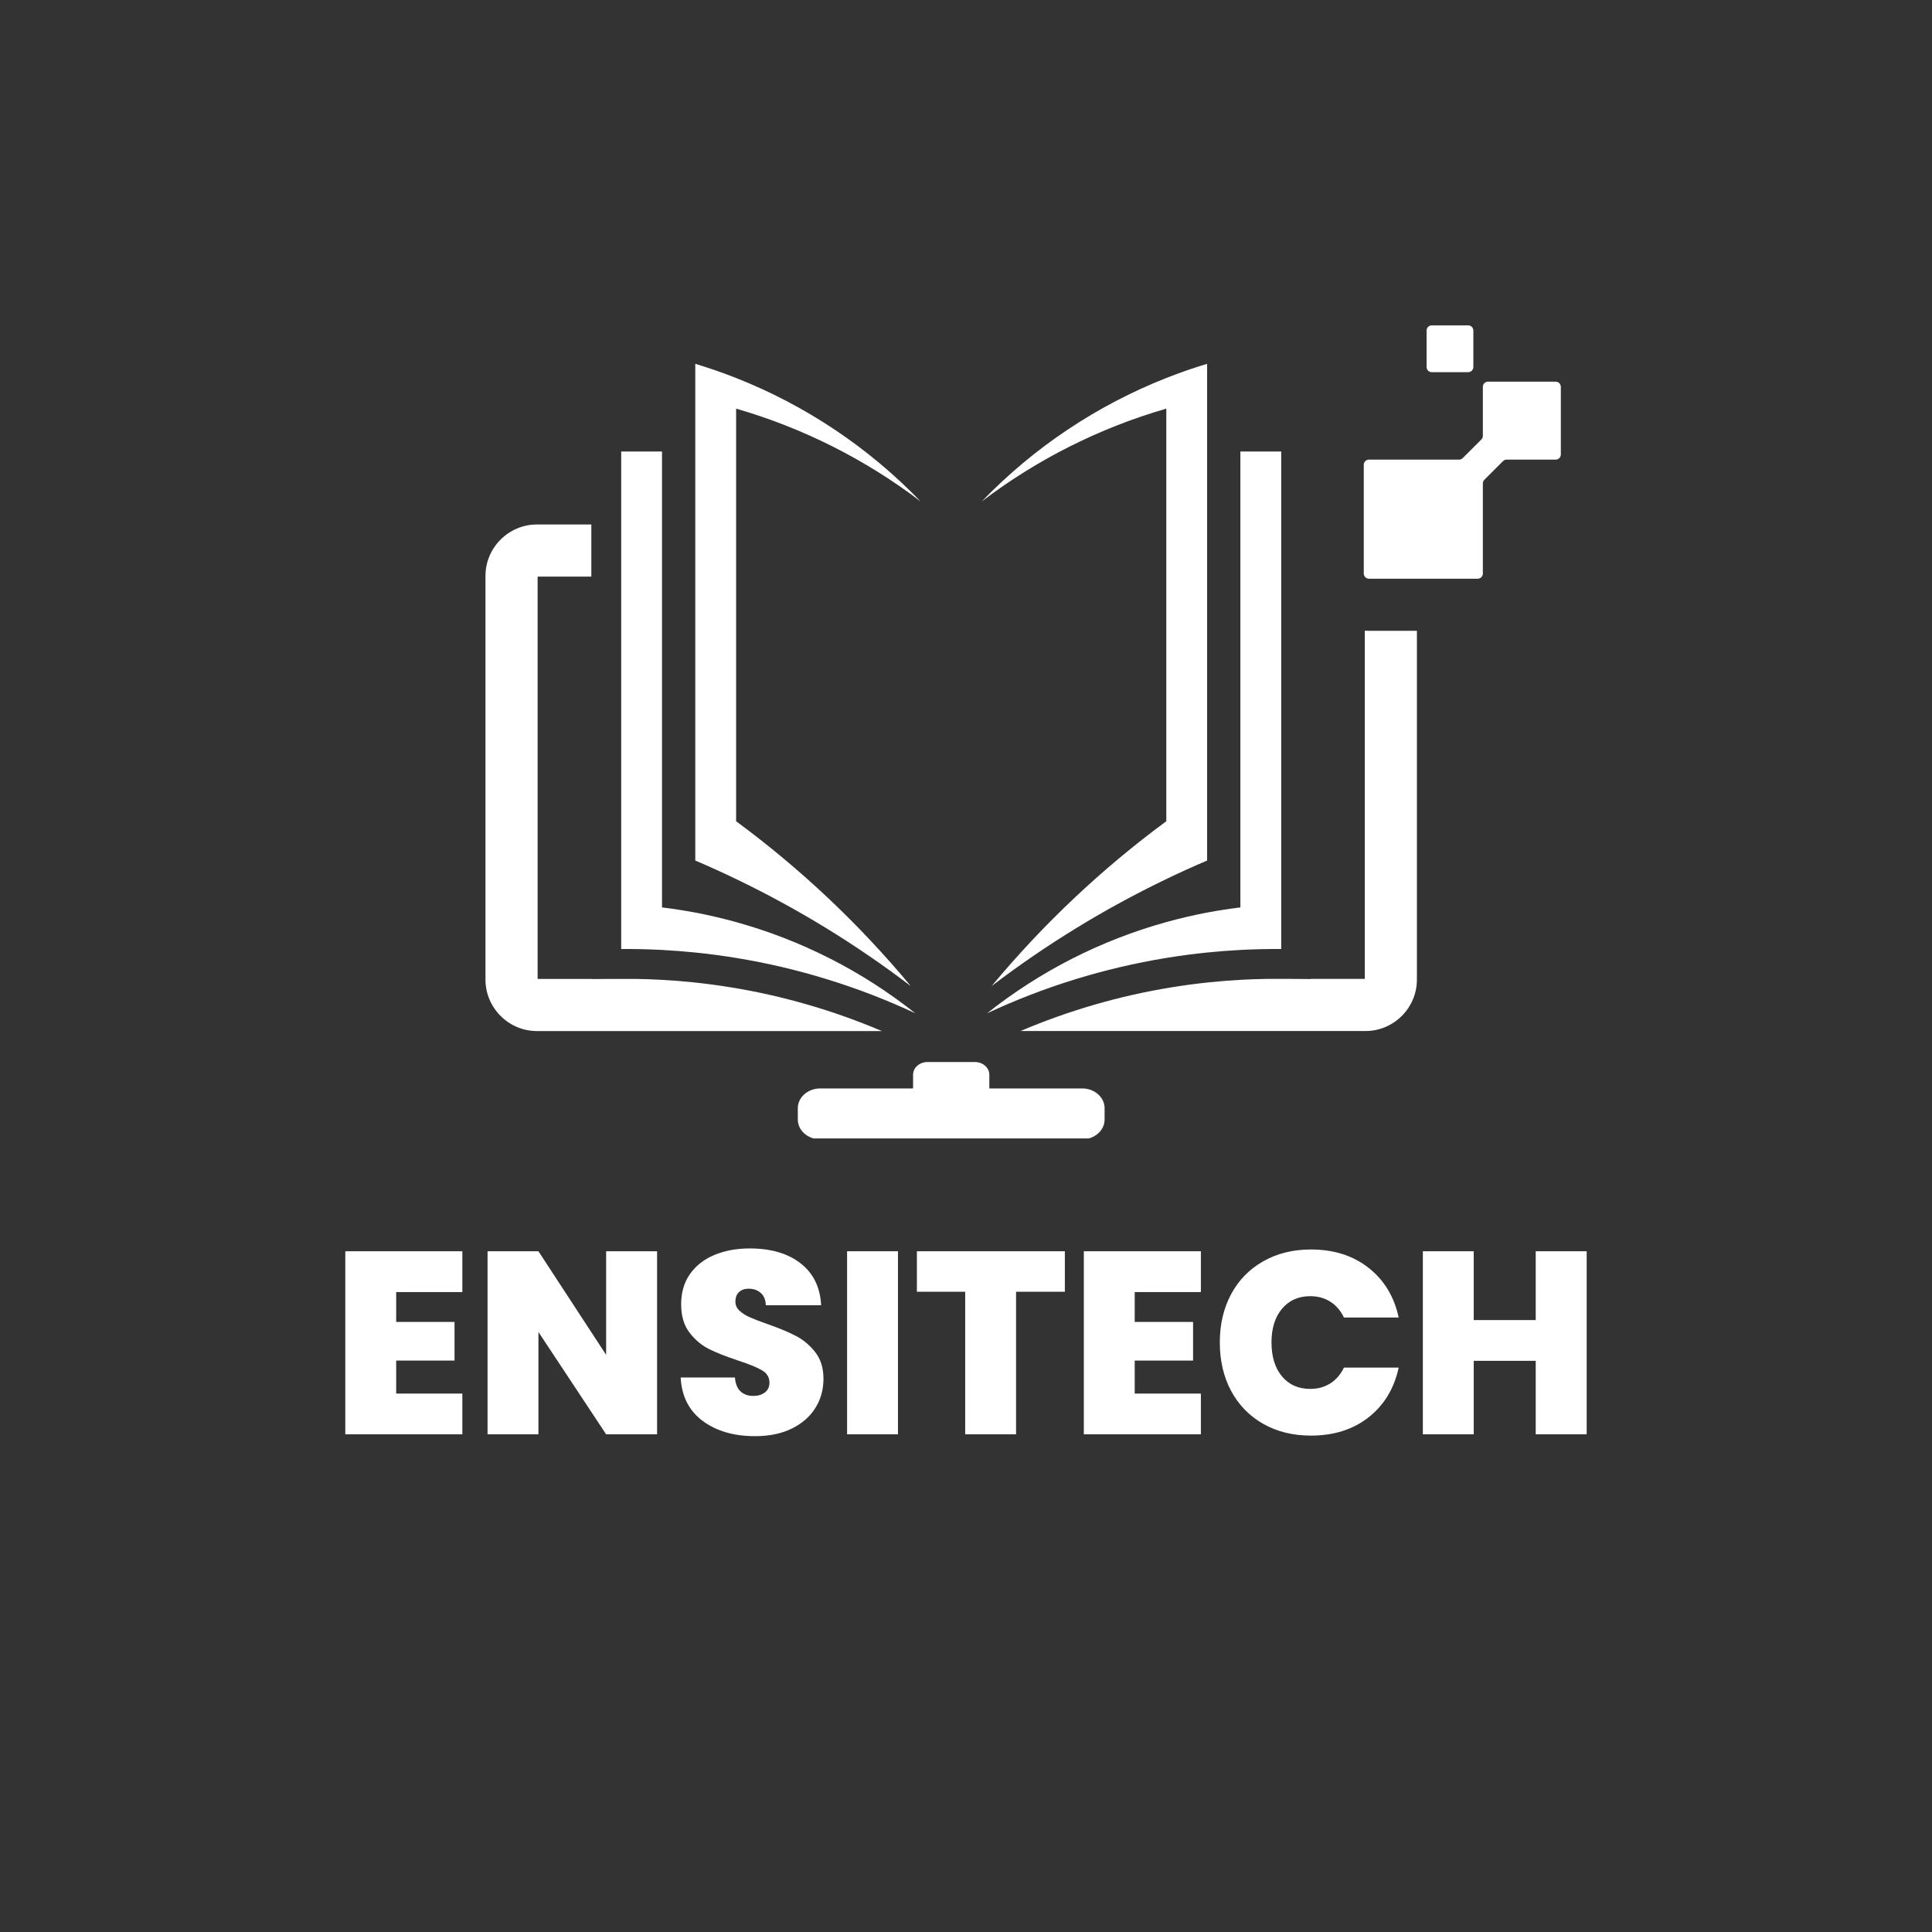 <svg xmlns="http://www.w3.org/2000/svg" xmlns:xlink="http://www.w3.org/1999/xlink" width="500" zoomAndPan="magnify" viewBox="0 0 375 375" height="500" preserveAspectRatio="xMidYMid meet" version="1.0"><rect x="0" y="0" width="375" height="375" fill="#333333" stroke="none"/><defs><g/><clipPath id="bad8ed11b1"><path d="M 94.23 63.117 L 303 63.117 L 303 220.965 L 94.23 220.965 Z M 94.23 63.117 " clip-rule="nonzero"/></clipPath></defs><g clip-path="url(#bad8ed11b1)"><path fill="#ffffff" d="M 104.352 190.008 L 104.352 111.918 L 114.777 111.918 L 114.777 101.801 L 104.211 101.801 C 98.723 101.805 94.23 106.293 94.23 111.785 L 94.23 190.145 C 94.23 195.633 98.723 200.125 104.211 200.125 L 171.168 200.125 C 161.809 196.145 151.984 193.293 141.941 191.656 C 139.43 191.246 136.902 190.91 134.363 190.648 C 132.309 190.441 130.254 190.277 128.191 190.172 C 126.602 190.086 125.016 190.031 123.426 190.008 L 118.848 190.008 L 114.777 190.035 L 114.777 190.008 Z M 226.379 170.625 C 214.41 176.375 203.051 183.332 192.477 191.391 C 202.453 179.391 213.836 168.648 226.379 159.402 L 226.379 79.316 C 213.473 83.043 201.324 89.137 190.57 97.324 C 200.672 86.844 212.895 78.688 226.379 73.367 C 228.973 72.344 231.617 71.426 234.301 70.617 L 234.301 167.031 C 231.633 168.168 228.992 169.367 226.379 170.625 Z M 264.906 190.008 L 264.906 122.414 C 265.172 122.434 265.441 122.441 265.707 122.441 L 275.02 122.441 L 275.02 190.145 C 275.02 195.633 270.531 200.121 265.043 200.121 L 198.086 200.121 C 207.445 196.141 217.27 193.293 227.312 191.652 C 229.828 191.242 232.355 190.906 234.891 190.648 C 236.945 190.438 239.004 190.277 241.066 190.168 C 242.652 190.082 244.242 190.031 245.828 190.004 L 250.406 190.004 L 254.477 190.031 L 254.477 190.004 L 264.906 190.004 Z M 240.758 176.129 L 240.758 87.641 L 248.684 87.641 L 248.684 184.203 C 246.035 184.184 243.395 184.246 240.758 184.383 C 238.602 184.496 236.449 184.664 234.301 184.883 C 231.648 185.152 229.008 185.504 226.379 185.934 C 214.383 187.895 202.676 191.5 191.598 196.676 C 201.926 188.473 213.762 182.473 226.379 178.977 C 228.988 178.254 231.629 177.637 234.301 177.129 C 236.438 176.727 238.59 176.395 240.758 176.129 Z M 159.191 211.266 L 177.23 211.266 L 177.23 208.594 C 177.23 207.242 178.48 206.141 180.012 206.141 L 189.246 206.141 C 190.773 206.141 192.027 207.242 192.027 208.594 L 192.027 211.266 L 210.062 211.266 C 212.449 211.266 214.402 212.988 214.402 215.098 L 214.402 217.312 C 214.402 219.418 212.449 221.141 210.062 221.141 L 159.191 221.141 C 156.805 221.141 154.855 219.418 154.855 217.312 L 154.855 215.098 C 154.855 212.988 156.805 211.266 159.191 211.266 Z M 128.496 176.129 L 128.496 87.641 L 120.574 87.641 L 120.574 184.203 C 123.219 184.184 125.859 184.246 128.496 184.383 C 130.652 184.496 132.809 184.664 134.953 184.883 C 137.605 185.152 140.25 185.504 142.879 185.934 C 154.875 187.895 166.582 191.5 177.66 196.676 C 167.332 188.473 155.492 182.473 142.879 178.977 C 140.27 178.254 137.625 177.637 134.953 177.129 C 132.816 176.727 130.664 176.395 128.496 176.129 Z M 277.898 63.156 L 284.977 63.156 C 285.527 63.156 285.977 63.605 285.977 64.16 L 285.977 71.238 C 285.977 71.789 285.527 72.238 284.977 72.238 L 277.898 72.238 C 277.348 72.238 276.898 71.789 276.898 71.238 L 276.898 64.16 C 276.898 63.605 277.348 63.156 277.898 63.156 Z M 265.707 89.215 L 283.203 89.215 C 283.477 89.215 283.719 89.113 283.91 88.922 L 287.527 85.305 C 287.723 85.113 287.82 84.875 287.82 84.598 L 287.82 75.082 C 287.82 74.531 288.27 74.082 288.824 74.082 L 301.953 74.082 C 302.508 74.082 302.957 74.531 302.957 75.082 L 302.957 88.211 C 302.957 88.762 302.508 89.215 301.953 89.215 L 292.441 89.215 C 292.164 89.215 291.926 89.316 291.73 89.508 L 288.113 93.125 C 287.922 93.32 287.82 93.555 287.82 93.832 L 287.82 111.328 C 287.82 111.879 287.371 112.328 286.82 112.328 L 265.707 112.328 C 265.156 112.328 264.707 111.879 264.707 111.328 L 264.707 90.219 C 264.711 89.664 265.156 89.215 265.707 89.215 Z M 142.879 170.625 C 154.848 176.375 166.207 183.332 176.777 191.391 C 166.801 179.391 155.418 168.648 142.879 159.402 L 142.879 79.316 C 155.781 83.043 167.93 89.137 178.684 97.324 C 168.578 86.844 156.359 78.688 142.875 73.367 C 140.277 72.344 137.633 71.426 134.953 70.617 L 134.953 167.031 C 137.625 168.168 140.266 169.367 142.879 170.625 Z M 142.879 170.625 " fill-opacity="1" fill-rule="evenodd"/></g><g fill="#ffffff" fill-opacity="1"><g transform="translate(64.194, 278.399)"><g><path d="M 12.703 -27.609 L 12.703 -21.812 L 24.031 -21.812 L 24.031 -14.312 L 12.703 -14.312 L 12.703 -7.906 L 25.547 -7.906 L 25.547 0 L 2.828 0 L 2.828 -35.531 L 25.547 -35.531 L 25.547 -27.609 Z M 12.703 -27.609 "/></g></g></g><g fill="#ffffff" fill-opacity="1"><g transform="translate(91.806, 278.399)"><g><path d="M 35.734 0 L 25.844 0 L 12.703 -19.859 L 12.703 0 L 2.828 0 L 2.828 -35.531 L 12.703 -35.531 L 25.844 -15.422 L 25.844 -35.531 L 35.734 -35.531 Z M 35.734 0 "/></g></g></g><g fill="#ffffff" fill-opacity="1"><g transform="translate(130.351, 278.399)"><g><path d="M 16.219 0.359 C 12.094 0.359 8.703 -0.625 6.047 -2.594 C 3.391 -4.562 1.961 -7.375 1.766 -11.031 L 12.297 -11.031 C 12.398 -9.789 12.77 -8.883 13.406 -8.312 C 14.039 -7.738 14.863 -7.453 15.875 -7.453 C 16.781 -7.453 17.523 -7.676 18.109 -8.125 C 18.703 -8.582 19 -9.219 19 -10.031 C 19 -11.07 18.508 -11.875 17.531 -12.438 C 16.562 -13.008 14.984 -13.648 12.797 -14.359 C 10.484 -15.129 8.613 -15.875 7.188 -16.594 C 5.758 -17.32 4.516 -18.383 3.453 -19.781 C 2.391 -21.176 1.859 -23 1.859 -25.25 C 1.859 -27.531 2.43 -29.484 3.578 -31.109 C 4.723 -32.742 6.301 -33.977 8.312 -34.812 C 10.332 -35.656 12.617 -36.078 15.172 -36.078 C 19.297 -36.078 22.594 -35.109 25.062 -33.172 C 27.531 -31.242 28.852 -28.535 29.031 -25.047 L 18.297 -25.047 C 18.254 -26.117 17.922 -26.922 17.297 -27.453 C 16.68 -27.992 15.891 -28.266 14.922 -28.266 C 14.18 -28.266 13.57 -28.047 13.094 -27.609 C 12.625 -27.172 12.391 -26.551 12.391 -25.75 C 12.391 -25.07 12.648 -24.488 13.172 -24 C 13.691 -23.52 14.336 -23.102 15.109 -22.75 C 15.891 -22.395 17.035 -21.953 18.547 -21.422 C 20.797 -20.641 22.648 -19.867 24.109 -19.109 C 25.566 -18.359 26.828 -17.301 27.891 -15.938 C 28.953 -14.582 29.484 -12.863 29.484 -10.781 C 29.484 -8.664 28.953 -6.766 27.891 -5.078 C 26.828 -3.398 25.297 -2.07 23.297 -1.094 C 21.305 -0.125 18.945 0.359 16.219 0.359 Z M 16.219 0.359 "/></g></g></g><g fill="#ffffff" fill-opacity="1"><g transform="translate(161.591, 278.399)"><g><path d="M 12.703 -35.531 L 12.703 0 L 2.828 0 L 2.828 -35.531 Z M 12.703 -35.531 "/></g></g></g><g fill="#ffffff" fill-opacity="1"><g transform="translate(177.11, 278.399)"><g><path d="M 29.578 -35.531 L 29.578 -27.672 L 20.109 -27.672 L 20.109 0 L 10.234 0 L 10.234 -27.672 L 0.859 -27.672 L 0.859 -35.531 Z M 29.578 -35.531 "/></g></g></g><g fill="#ffffff" fill-opacity="1"><g transform="translate(207.543, 278.399)"><g><path d="M 12.703 -27.609 L 12.703 -21.812 L 24.031 -21.812 L 24.031 -14.312 L 12.703 -14.312 L 12.703 -7.906 L 25.547 -7.906 L 25.547 0 L 2.828 0 L 2.828 -35.531 L 25.547 -35.531 L 25.547 -27.609 Z M 12.703 -27.609 "/></g></g></g><g fill="#ffffff" fill-opacity="1"><g transform="translate(235.155, 278.399)"><g><path d="M 1.609 -17.844 C 1.609 -21.332 2.336 -24.445 3.797 -27.188 C 5.266 -29.926 7.344 -32.055 10.031 -33.578 C 12.719 -35.109 15.805 -35.875 19.297 -35.875 C 23.734 -35.875 27.461 -34.688 30.484 -32.312 C 33.504 -29.945 35.453 -26.734 36.328 -22.672 L 25.703 -22.672 C 25.055 -24.016 24.172 -25.039 23.047 -25.75 C 21.922 -26.457 20.625 -26.812 19.156 -26.812 C 16.863 -26.812 15.035 -25.992 13.672 -24.359 C 12.316 -22.734 11.641 -20.562 11.641 -17.844 C 11.641 -15.082 12.316 -12.883 13.672 -11.25 C 15.035 -9.625 16.863 -8.812 19.156 -8.812 C 20.625 -8.812 21.922 -9.164 23.047 -9.875 C 24.172 -10.582 25.055 -11.609 25.703 -12.953 L 36.328 -12.953 C 35.453 -8.891 33.504 -5.672 30.484 -3.297 C 27.461 -0.93 23.734 0.25 19.297 0.25 C 15.805 0.25 12.719 -0.508 10.031 -2.031 C 7.344 -3.562 5.266 -5.695 3.797 -8.438 C 2.336 -11.176 1.609 -14.312 1.609 -17.844 Z M 1.609 -17.844 "/></g></g></g><g fill="#ffffff" fill-opacity="1"><g transform="translate(273.347, 278.399)"><g><path d="M 34.625 -35.531 L 34.625 0 L 24.734 0 L 24.734 -14.266 L 12.703 -14.266 L 12.703 0 L 2.828 0 L 2.828 -35.531 L 12.703 -35.531 L 12.703 -22.172 L 24.734 -22.172 L 24.734 -35.531 Z M 34.625 -35.531 "/></g></g></g></svg>